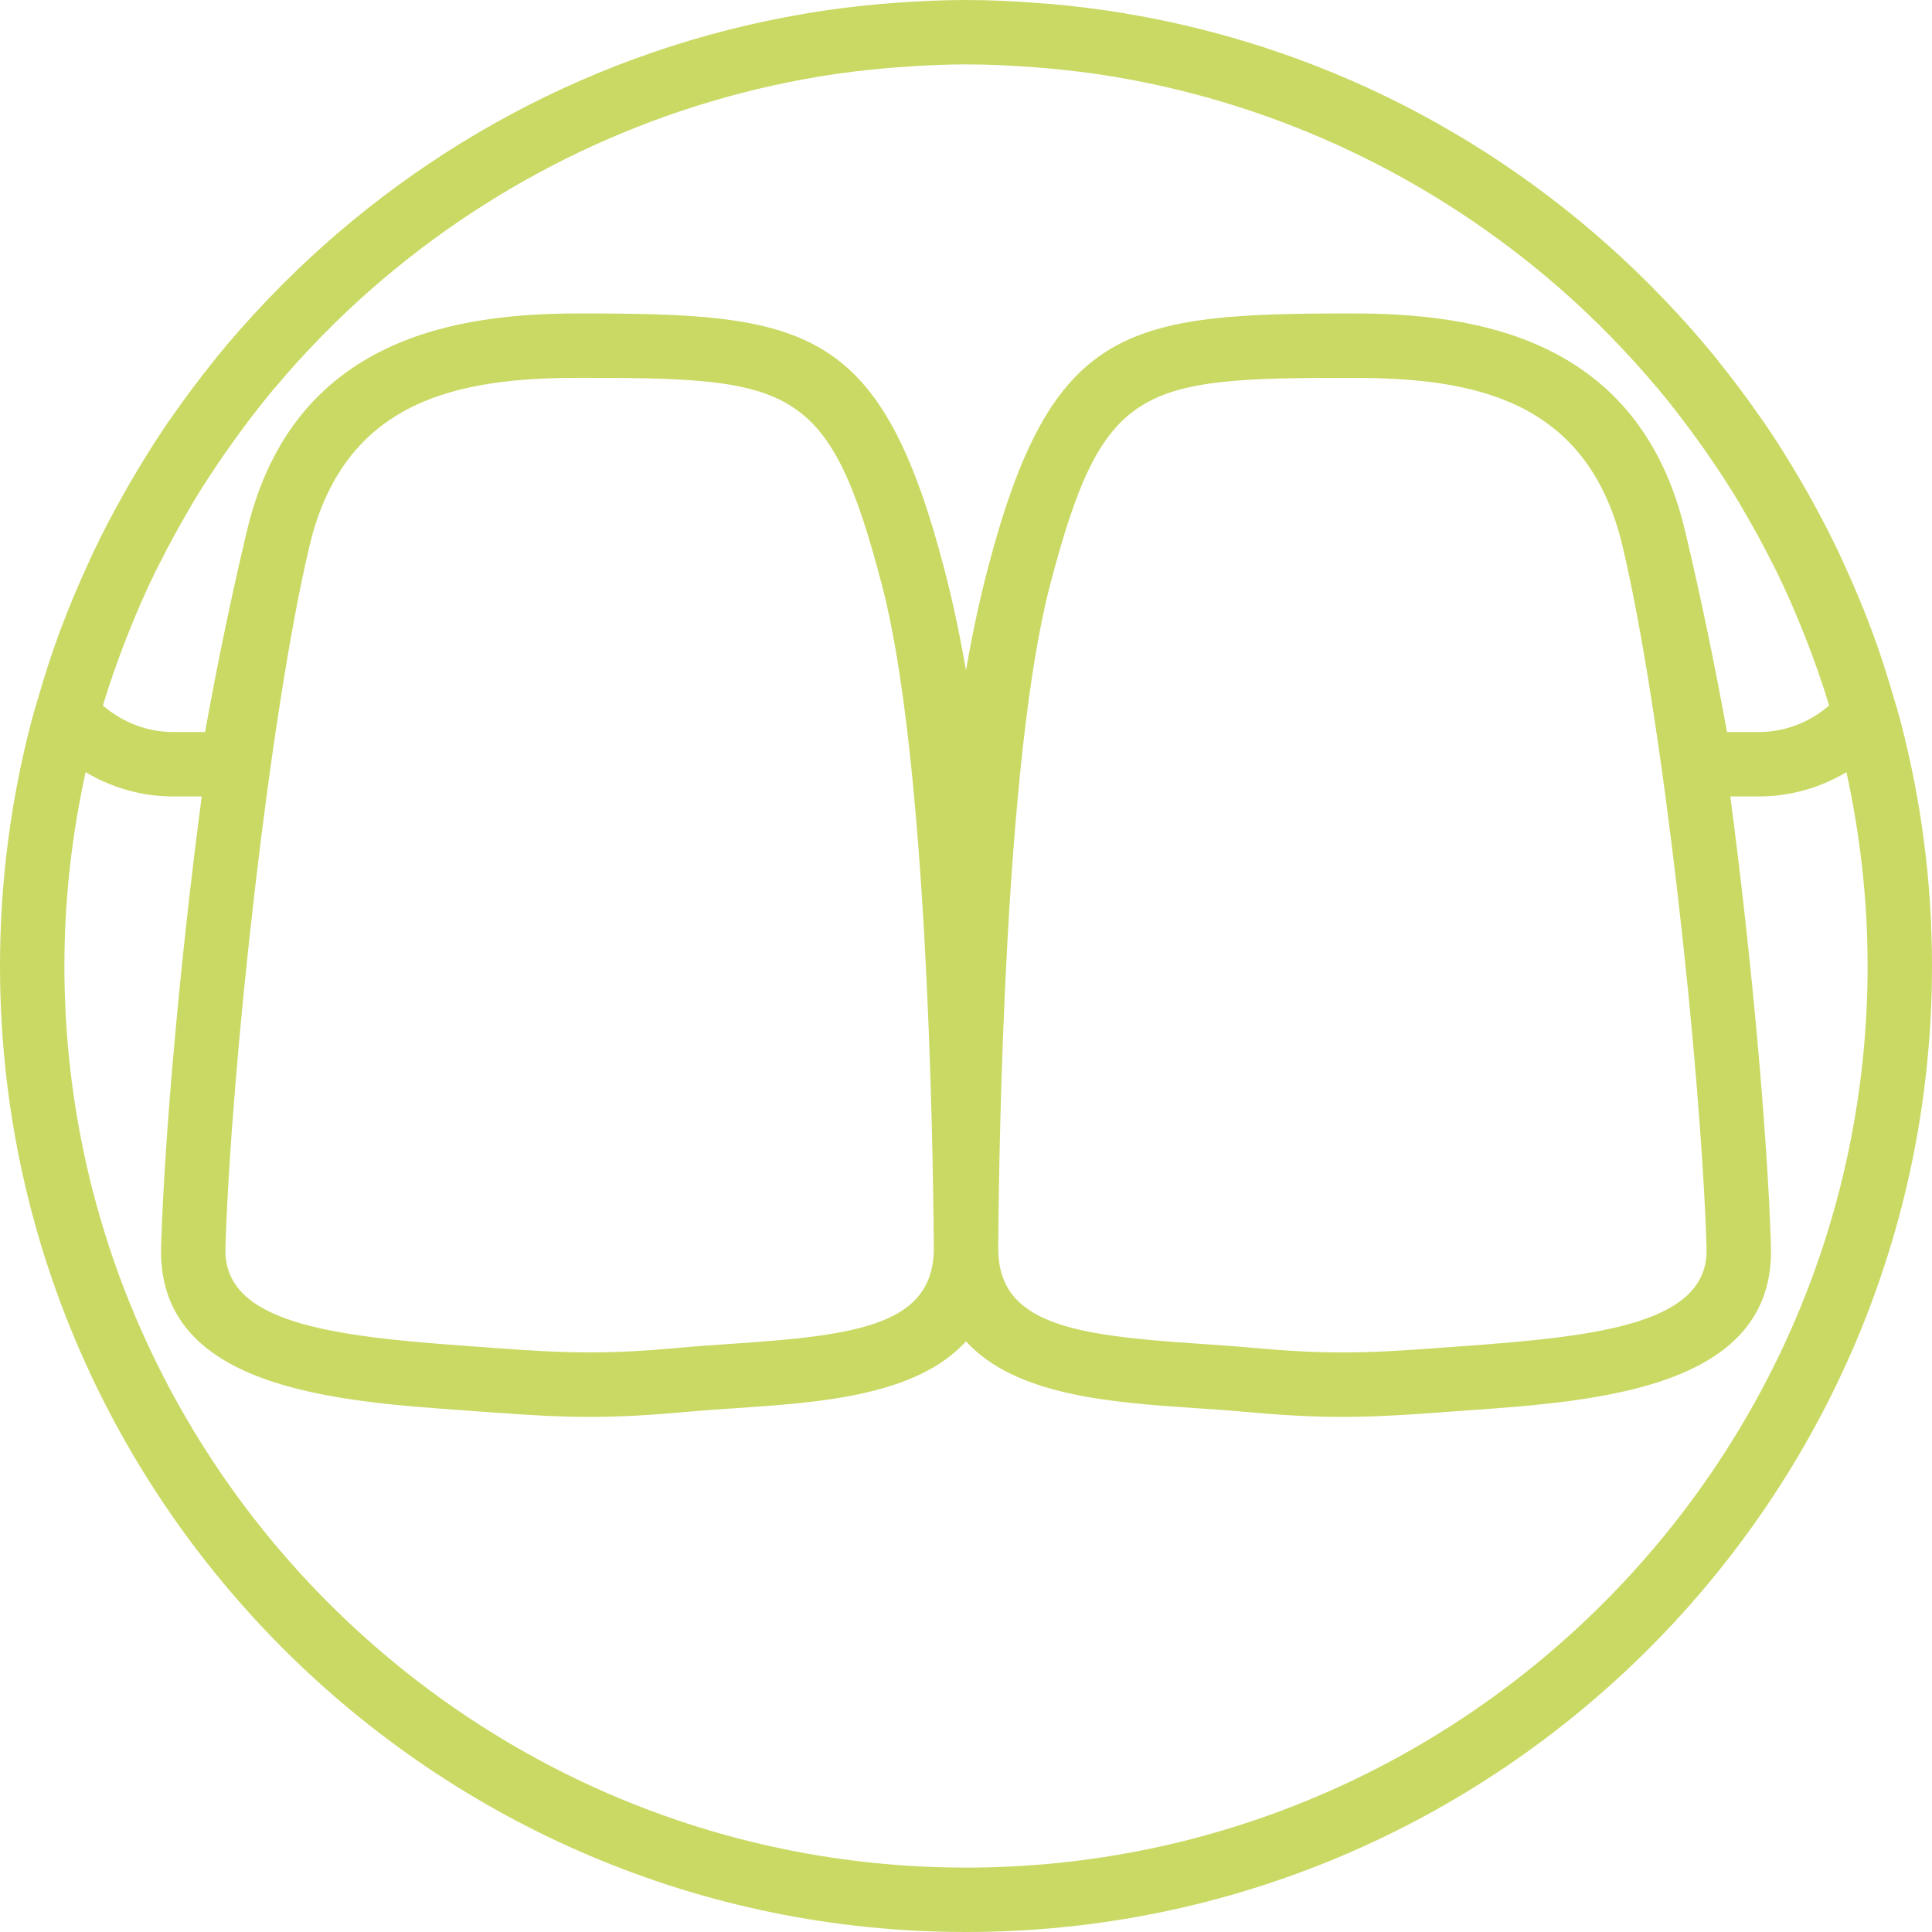 <?xml version="1.0" encoding="iso-8859-1"?>
<!-- Generator: Adobe Illustrator 18.0.0, SVG Export Plug-In . SVG Version: 6.00 Build 0)  -->
<!DOCTYPE svg PUBLIC "-//W3C//DTD SVG 1.1//EN" "http://www.w3.org/Graphics/SVG/1.1/DTD/svg11.dtd">
<svg xmlns="http://www.w3.org/2000/svg" xmlns:xlink="http://www.w3.org/1999/xlink" version="1.1" id="Capa_1" x="0px" y="0px" viewBox="0 0 60 60" style="enable-background:new 0 0 60 60;" xml:space="preserve" width="512px" height="512px">
<path d="M59.034,22.443l0.001-0.001l-0.144-0.515c-0.011-0.039-0.026-0.076-0.037-0.115c-0.216-0.759-0.455-1.507-0.727-2.24  c-0.009-0.024-0.019-0.047-0.028-0.071c-0.259-0.691-0.546-1.367-0.853-2.032c-0.043-0.094-0.084-0.19-0.128-0.283  c-0.303-0.638-0.63-1.261-0.975-1.874c-0.077-0.137-0.156-0.273-0.235-0.409c-0.353-0.604-0.722-1.197-1.116-1.772  c-0.056-0.082-0.116-0.161-0.172-0.242c-0.392-0.562-0.802-1.111-1.231-1.644c-0.045-0.056-0.088-0.115-0.134-0.171  c-0.47-0.576-0.963-1.131-1.474-1.67c-0.052-0.054-0.103-0.109-0.155-0.162c-4.365-4.545-10.141-7.721-16.619-8.814  c-0.033-0.006-0.066-0.012-0.099-0.018c-0.745-0.123-1.5-0.218-2.263-0.285c-0.121-0.011-0.243-0.019-0.365-0.028  C31.526,0.038,30.768,0,30,0s-1.526,0.038-2.28,0.095c-0.122,0.009-0.243,0.017-0.365,0.028c-0.763,0.067-1.517,0.161-2.263,0.285  c-0.033,0.006-0.066,0.012-0.099,0.018C18.515,1.519,12.739,4.695,8.374,9.24C8.322,9.294,8.271,9.348,8.219,9.402  c-0.51,0.539-1.004,1.094-1.474,1.67c-0.046,0.056-0.089,0.115-0.134,0.171c-0.429,0.533-0.839,1.082-1.231,1.644  c-0.057,0.081-0.116,0.16-0.172,0.242c-0.393,0.576-0.762,1.169-1.116,1.772c-0.079,0.136-0.158,0.272-0.235,0.409  c-0.345,0.612-0.673,1.236-0.975,1.874c-0.044,0.094-0.085,0.189-0.128,0.283C2.446,18.134,2.159,18.81,1.9,19.501  c-0.009,0.024-0.019,0.047-0.028,0.071c-0.273,0.733-0.512,1.482-0.727,2.24c-0.011,0.039-0.026,0.076-0.037,0.115l-0.144,0.515  l0.001,0.001C0.336,24.858,0,27.39,0,30c0,16.542,13.458,30,30,30s30-13.458,30-30C60,27.39,59.664,24.858,59.034,22.443z   M52.331,16.484c-1.441-6.051-6.587-6.75-10.332-6.75c-7.027,0-9.345,0.361-11.326,7.938c-0.255,0.976-0.479,2.018-0.673,3.145  c-0.195-1.127-0.418-2.169-0.673-3.145c-1.981-7.577-4.298-7.938-11.326-7.938c-3.745,0-8.891,0.699-10.332,6.75  c-0.47,1.972-0.916,4.116-1.301,6.25H5.379c-0.8,0-1.573-0.296-2.183-0.824c0.002-0.005,0.003-0.01,0.004-0.015  c0.205-0.679,0.439-1.343,0.693-1.997c0.039-0.101,0.079-0.202,0.119-0.302c0.251-0.627,0.521-1.244,0.815-1.846  c0.039-0.08,0.082-0.157,0.121-0.236c0.273-0.546,0.564-1.08,0.87-1.604c0.056-0.096,0.109-0.194,0.166-0.289  c0.331-0.551,0.683-1.087,1.05-1.612c0.079-0.113,0.159-0.225,0.24-0.337c0.386-0.535,0.786-1.06,1.207-1.565  c0.021-0.025,0.044-0.05,0.065-0.075c0.446-0.531,0.912-1.045,1.395-1.54c0.021-0.022,0.042-0.044,0.063-0.066  c0.507-0.517,1.033-1.014,1.578-1.49c0.003-0.003,0.007-0.006,0.011-0.009c3.868-3.373,8.644-5.681,13.827-6.546  c0.018-0.003,0.035-0.006,0.053-0.009c0.687-0.114,1.383-0.196,2.083-0.258c0.118-0.01,0.237-0.018,0.356-0.027  C28.603,2.034,29.299,2,30,2s1.397,0.034,2.088,0.086c0.119,0.009,0.238,0.017,0.356,0.027c0.7,0.062,1.396,0.145,2.083,0.258  c0.018,0.003,0.035,0.006,0.053,0.009c5.183,0.865,9.958,3.173,13.827,6.546c0.004,0.003,0.007,0.006,0.011,0.009  c0.545,0.475,1.071,0.973,1.578,1.49c0.021,0.022,0.042,0.044,0.063,0.066c0.483,0.495,0.948,1.009,1.395,1.54  c0.021,0.025,0.044,0.05,0.065,0.075c0.422,0.505,0.821,1.03,1.207,1.565c0.081,0.112,0.161,0.224,0.24,0.337  c0.367,0.525,0.719,1.061,1.05,1.612c0.057,0.095,0.11,0.193,0.166,0.289c0.306,0.524,0.597,1.058,0.87,1.604  c0.04,0.079,0.082,0.157,0.121,0.236c0.294,0.603,0.564,1.22,0.816,1.847c0.04,0.1,0.08,0.2,0.119,0.301  c0.253,0.654,0.488,1.319,0.693,1.998c0.001,0.005,0.003,0.01,0.004,0.015c-0.611,0.528-1.383,0.824-2.183,0.824h-0.989  C53.247,20.601,52.801,18.456,52.331,16.484z M9.614,16.947c1.092-4.581,4.676-5.213,8.387-5.213c6.609,0,7.752,0.178,9.391,6.444  c1.393,5.326,1.583,17.086,1.608,20.563c0.017,2.396-2.343,2.728-6.233,2.989c-0.543,0.037-1.083,0.073-1.607,0.121  c-2.277,0.209-3.495,0.184-5.782,0.013l-0.791-0.058c-4.342-0.307-7.657-0.727-7.586-3.042C7.173,33.129,8.377,22.14,9.614,16.947z   M32.608,18.179c1.639-6.267,2.782-6.444,9.391-6.444c3.711,0,7.295,0.632,8.387,5.213c1.237,5.192,2.441,16.182,2.613,21.817  c0.071,2.315-3.245,2.735-7.586,3.042l-0.79,0.058c-2.288,0.172-3.504,0.196-5.782-0.013c-0.524-0.048-1.064-0.084-1.607-0.121  c-3.89-0.262-6.25-0.594-6.233-2.989C31.025,35.265,31.215,23.505,32.608,18.179z M30,58C14.561,58,2,45.439,2,30  c0-2.067,0.232-4.08,0.659-6.02c0.819,0.489,1.756,0.755,2.721,0.755h0.885c-0.658,4.975-1.155,10.482-1.262,13.97  c-0.135,4.42,5.401,4.812,9.444,5.098l0.783,0.057c1.219,0.091,2.15,0.143,3.086,0.143c0.914,0,1.832-0.049,3.025-0.157  c0.508-0.047,1.033-0.082,1.56-0.117c2.568-0.174,5.574-0.385,7.099-2.074c1.525,1.689,4.53,1.9,7.099,2.074  c0.527,0.035,1.052,0.07,1.561,0.117c1.193,0.108,2.111,0.157,3.024,0.157c0.936,0,1.868-0.052,3.087-0.143l0.783-0.057  c4.042-0.286,9.579-0.678,9.444-5.098c-0.106-3.487-0.604-8.995-1.262-13.97h0.885c0.965,0,1.902-0.266,2.721-0.755  C57.768,25.92,58,27.933,58,30C58,45.439,45.439,58,30,58z" fill="#cad964"/>
<g>
</g>
<g>
</g>
<g>
</g>
<g>
</g>
<g>
</g>
<g>
</g>
<g>
</g>
<g>
</g>
<g>
</g>
<g>
</g>
<g>
</g>
<g>
</g>
<g>
</g>
<g>
</g>
<g>
</g>
</svg>
